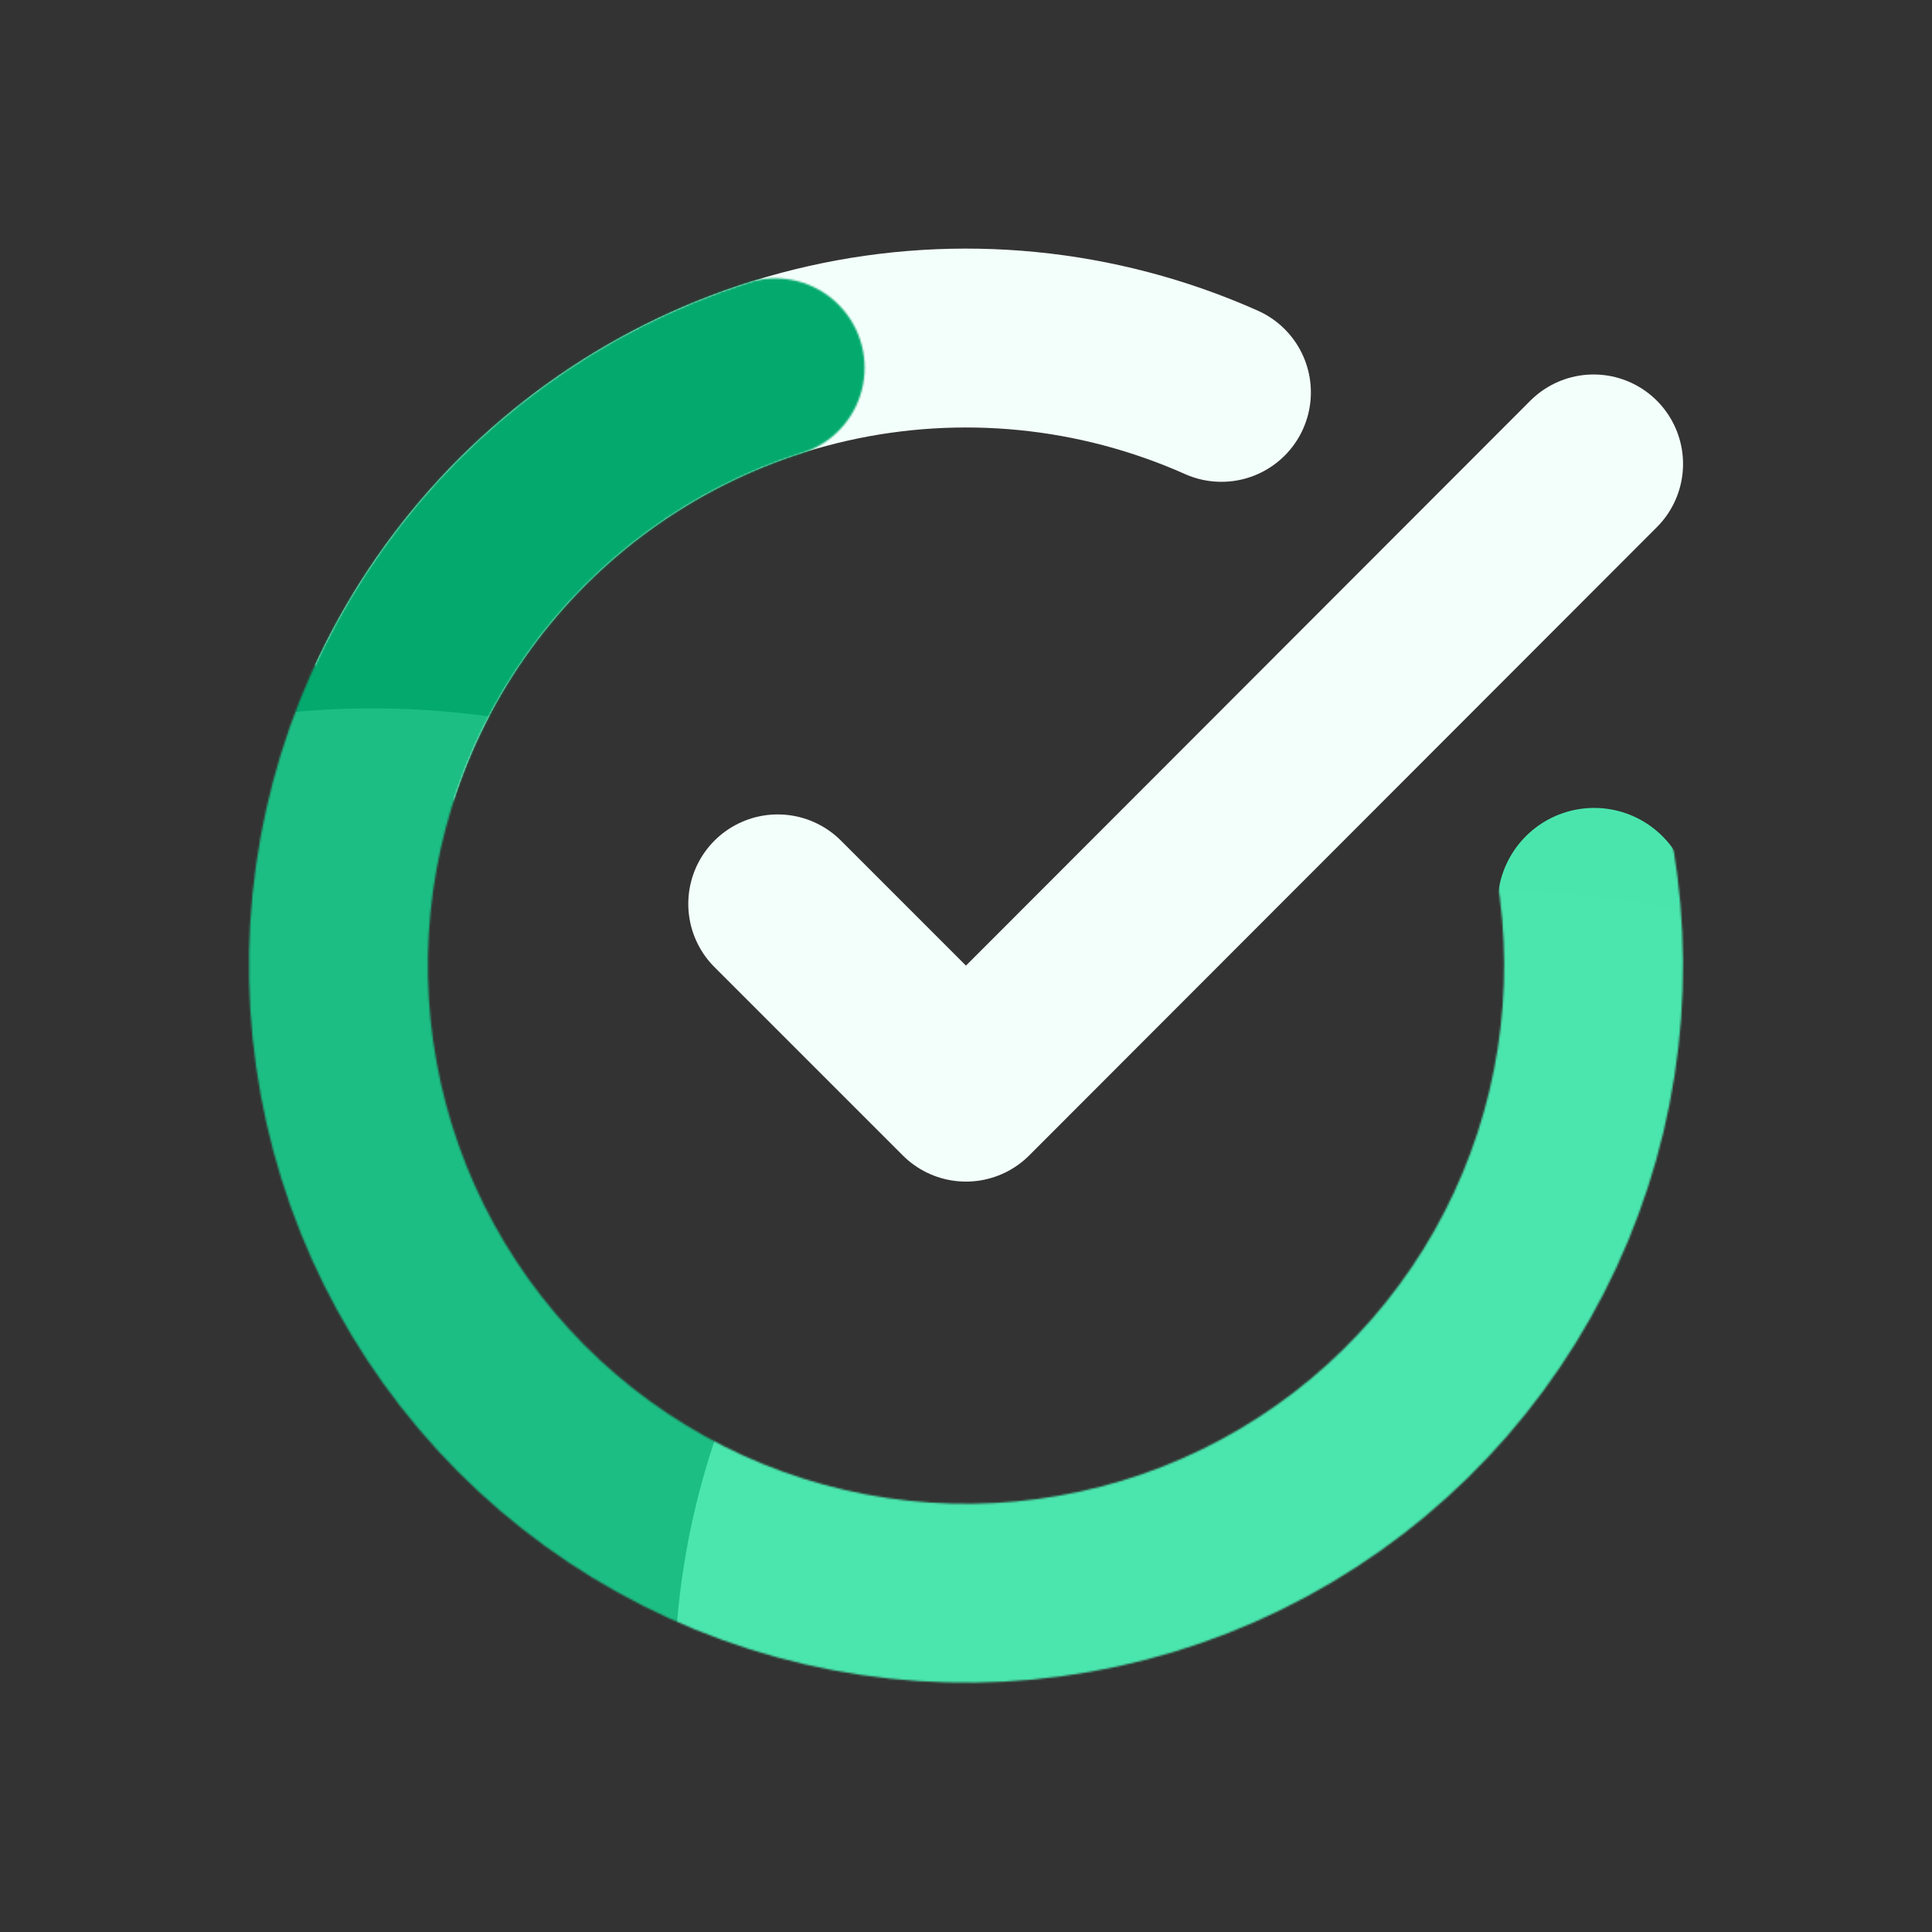 <svg width="1080" height="1080" viewBox="0 0 1080 1080" fill="none" xmlns="http://www.w3.org/2000/svg">
<rect x="0" y="0" width="1080" height="1080" fill="#333333" stroke="none"/>
<g clip-path="url(#clip0_2_2)">
<mask id="mask0_2_2" style="mask-type:alpha" maskUnits="userSpaceOnUse" x="45" y="-221" width="933" height="932">
<rect x="45" y="244.581" width="649" height="669" transform="rotate(-45.839 45 244.581)" fill="#C4C4C4"/>
</mask>
<g mask="url(#mask0_2_2)">
<path d="M890.833 507.723V540C890.79 615.654 866.292 689.268 820.994 749.862C775.695 810.456 712.023 854.784 639.474 876.235C566.924 897.686 489.384 895.11 418.417 868.892C347.451 842.673 286.861 794.217 245.684 730.75C204.507 667.283 184.949 592.206 189.927 516.716C194.905 441.225 224.152 369.366 273.306 311.856C322.46 254.345 388.888 214.265 462.683 197.592C536.477 180.919 613.684 188.547 682.789 219.338" stroke="#F3FFFB" stroke-width="100" stroke-linecap="round" stroke-linejoin="round"/>
<path d="M890.833 259.333L540 610.518L434.75 505.268" stroke="#F3FFFB" stroke-width="100" stroke-linecap="round" stroke-linejoin="round"/>
</g>
<mask id="mask1_2_2" style="mask-type:alpha" maskUnits="userSpaceOnUse" x="139" y="155" width="802" height="786">
<path d="M780.523 282.386L802.003 306.478C852.317 362.977 883.019 434.227 889.531 509.6C896.043 584.974 878.016 660.433 838.139 724.725C798.261 789.016 738.669 838.694 668.251 866.351C597.833 894.007 520.361 898.159 447.39 878.189C374.419 858.218 309.858 815.194 263.337 755.534C216.815 695.874 190.825 622.773 189.243 547.135C187.662 471.497 210.572 397.374 254.558 335.821C298.545 274.268 361.25 228.582 433.322 205.578" stroke="#FF007A" stroke-width="100" stroke-linecap="round" stroke-linejoin="round"/>
</mask>
<g mask="url(#mask1_2_2)">
<path d="M891 507.909V540.201C890.957 615.891 866.447 689.54 821.127 750.163C775.807 810.786 712.105 855.135 639.521 876.596C566.937 898.056 489.36 895.479 418.36 869.249C347.36 843.018 286.741 794.539 245.545 731.042C204.348 667.545 184.781 592.432 189.761 516.905C194.741 441.379 224.002 369.486 273.18 311.948C322.357 254.41 388.817 214.311 462.646 197.63C536.476 180.949 613.719 188.581 682.857 219.387" stroke="#04AA6D" stroke-width="108" stroke-linecap="round" stroke-linejoin="round"/>
<mask id="mask2_2_2" style="mask-type:alpha" maskUnits="userSpaceOnUse" x="813" y="446" width="176" height="228">
<rect x="813" y="446" width="176" height="228" fill="#C4C4C4"/>
</mask>
<g mask="url(#mask2_2_2)">
<path d="M891.133 505.632L890.996 538.245C890.63 614.69 864.622 688.964 816.851 749.992C769.08 811.02 702.105 855.531 625.915 876.886C549.725 898.242 468.403 895.298 394.076 868.494C319.749 841.69 256.4 792.462 213.477 728.151C170.555 663.84 150.358 587.893 155.899 511.636C161.44 435.379 192.422 362.898 244.225 305.003C296.027 247.109 365.875 206.902 443.35 190.379C520.825 173.857 601.777 181.904 674.132 213.321" stroke="#4AE5AD" stroke-width="108" stroke-linecap="round" stroke-linejoin="round"/>
</g>
<ellipse cx="208" cy="840.5" rx="460" ry="444.5" fill="#1CBE84"/>
<ellipse cx="837" cy="942.5" rx="460" ry="444.5" fill="#4AE6AD"/>
</g>
</g>
<defs>
<clipPath id="clip0_2_2">
<rect width="1080" height="1080" fill="white"/>
</clipPath>
</defs>
</svg>
